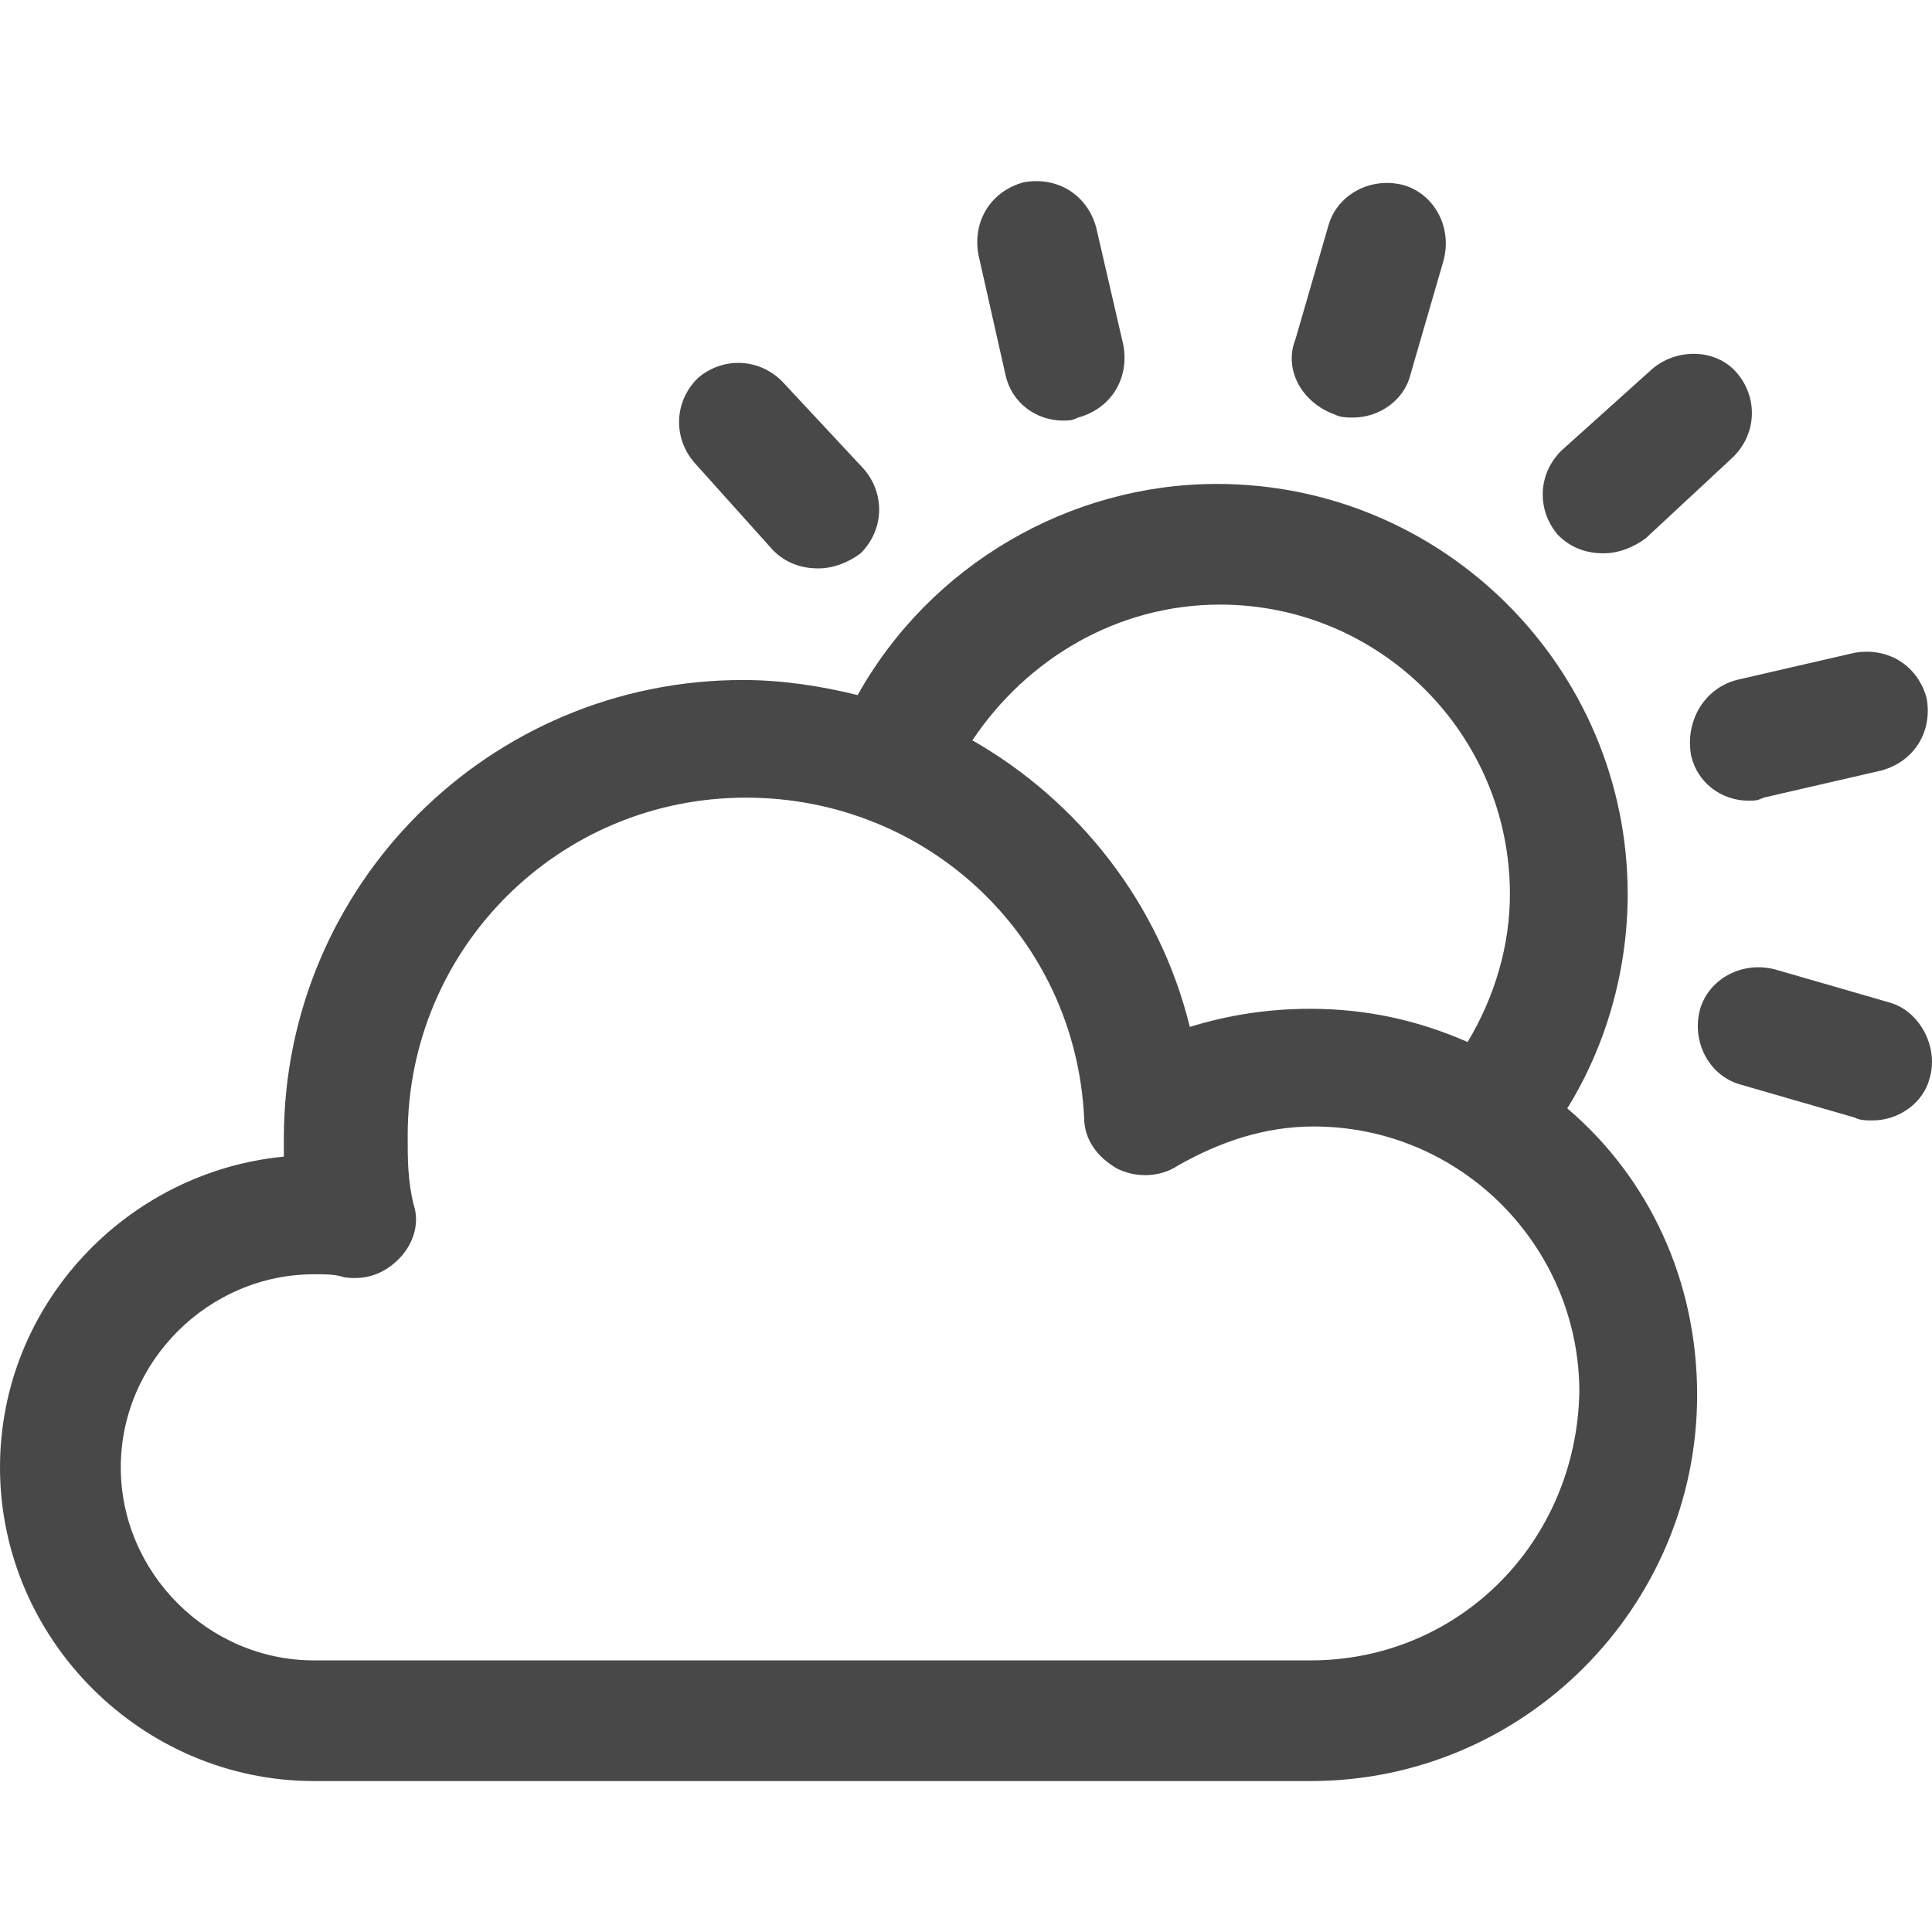 <svg width="64" height="64" viewBox="0 0 64 64" fill="none" xmlns="http://www.w3.org/2000/svg">
<path d="M51.918 36.716C53.219 34.617 53.919 32.119 53.919 29.621C53.919 22.127 47.817 16.031 40.314 16.031C35.413 16.031 30.811 18.729 28.41 23.026C27.21 22.726 25.909 22.526 24.609 22.526C16.206 22.526 9.403 29.321 9.403 37.715C9.403 37.915 9.403 38.115 9.403 38.315C4.201 38.815 0 43.211 0 48.608C0 54.303 4.702 59 10.404 59H43.415C50.518 59 56.22 53.204 56.22 46.209C56.22 42.412 54.619 39.014 51.918 36.716ZM40.414 20.028C45.716 20.028 50.018 24.325 50.018 29.621C50.018 31.32 49.517 33.019 48.617 34.518C47.017 33.818 45.316 33.418 43.415 33.418C42.015 33.418 40.714 33.618 39.414 34.018C38.413 29.921 35.713 26.523 32.211 24.525C34.012 21.827 37.013 20.028 40.414 20.028ZM43.415 55.003H10.404C6.902 55.003 4.001 52.105 4.001 48.608C4.001 45.11 6.902 42.212 10.404 42.212C10.804 42.212 11.104 42.212 11.404 42.312C12.104 42.412 12.704 42.212 13.205 41.712C13.705 41.213 13.905 40.513 13.705 39.914C13.505 39.114 13.505 38.415 13.505 37.615C13.505 31.42 18.506 26.423 24.709 26.423C30.711 26.423 35.612 31.02 35.913 37.016C35.913 37.715 36.313 38.315 37.013 38.715C37.613 39.014 38.413 39.014 39.014 38.615C40.414 37.815 41.915 37.316 43.515 37.316C48.417 37.316 52.318 41.313 52.318 46.109C52.218 51.106 48.317 55.003 43.415 55.003Z" fill="#484848"/>
<path d="M53.119 18.329C53.619 18.329 54.119 18.129 54.519 17.83L57.42 15.132C58.221 14.332 58.221 13.133 57.52 12.334C56.82 11.534 55.52 11.534 54.719 12.234L51.718 14.932C50.918 15.731 50.918 16.93 51.618 17.73C52.018 18.129 52.519 18.329 53.119 18.329Z" fill="#484848"/>
<path d="M44.215 13.732C44.416 13.832 44.616 13.832 44.816 13.832C45.716 13.832 46.516 13.233 46.716 12.434L47.817 8.636C48.117 7.537 47.517 6.438 46.516 6.138C45.416 5.838 44.316 6.438 44.016 7.437L42.915 11.234C42.515 12.234 43.115 13.333 44.215 13.732Z" fill="#484848"/>
<path d="M33.312 12.434C33.512 13.333 34.312 13.932 35.212 13.932C35.413 13.932 35.513 13.932 35.713 13.832C36.813 13.533 37.413 12.533 37.213 11.434L36.313 7.537C36.013 6.438 35.012 5.838 33.912 6.038C32.812 6.338 32.211 7.337 32.411 8.436L33.312 12.434Z" fill="#484848"/>
<path d="M25.609 18.229C26.009 18.629 26.509 18.829 27.11 18.829C27.61 18.829 28.11 18.629 28.51 18.329C29.31 17.53 29.31 16.331 28.61 15.531L25.909 12.633C25.109 11.834 23.908 11.834 23.108 12.533C22.308 13.333 22.308 14.532 23.008 15.331L25.609 18.229Z" fill="#484848"/>
<path d="M62.622 33.218L58.821 32.119C57.72 31.82 56.62 32.419 56.32 33.418C56.02 34.518 56.62 35.617 57.62 35.917L61.422 37.016C61.622 37.116 61.822 37.116 62.022 37.116C62.922 37.116 63.722 36.516 63.922 35.717C64.223 34.718 63.622 33.518 62.622 33.218Z" fill="#484848"/>
<path d="M56.02 25.024C56.22 25.924 57.02 26.523 57.92 26.523C58.12 26.523 58.221 26.523 58.42 26.423L62.322 25.524C63.422 25.224 64.022 24.225 63.822 23.126C63.522 22.027 62.522 21.427 61.422 21.627L57.52 22.526C56.42 22.826 55.82 23.925 56.02 25.024Z" fill="#484848"/>
</svg>
